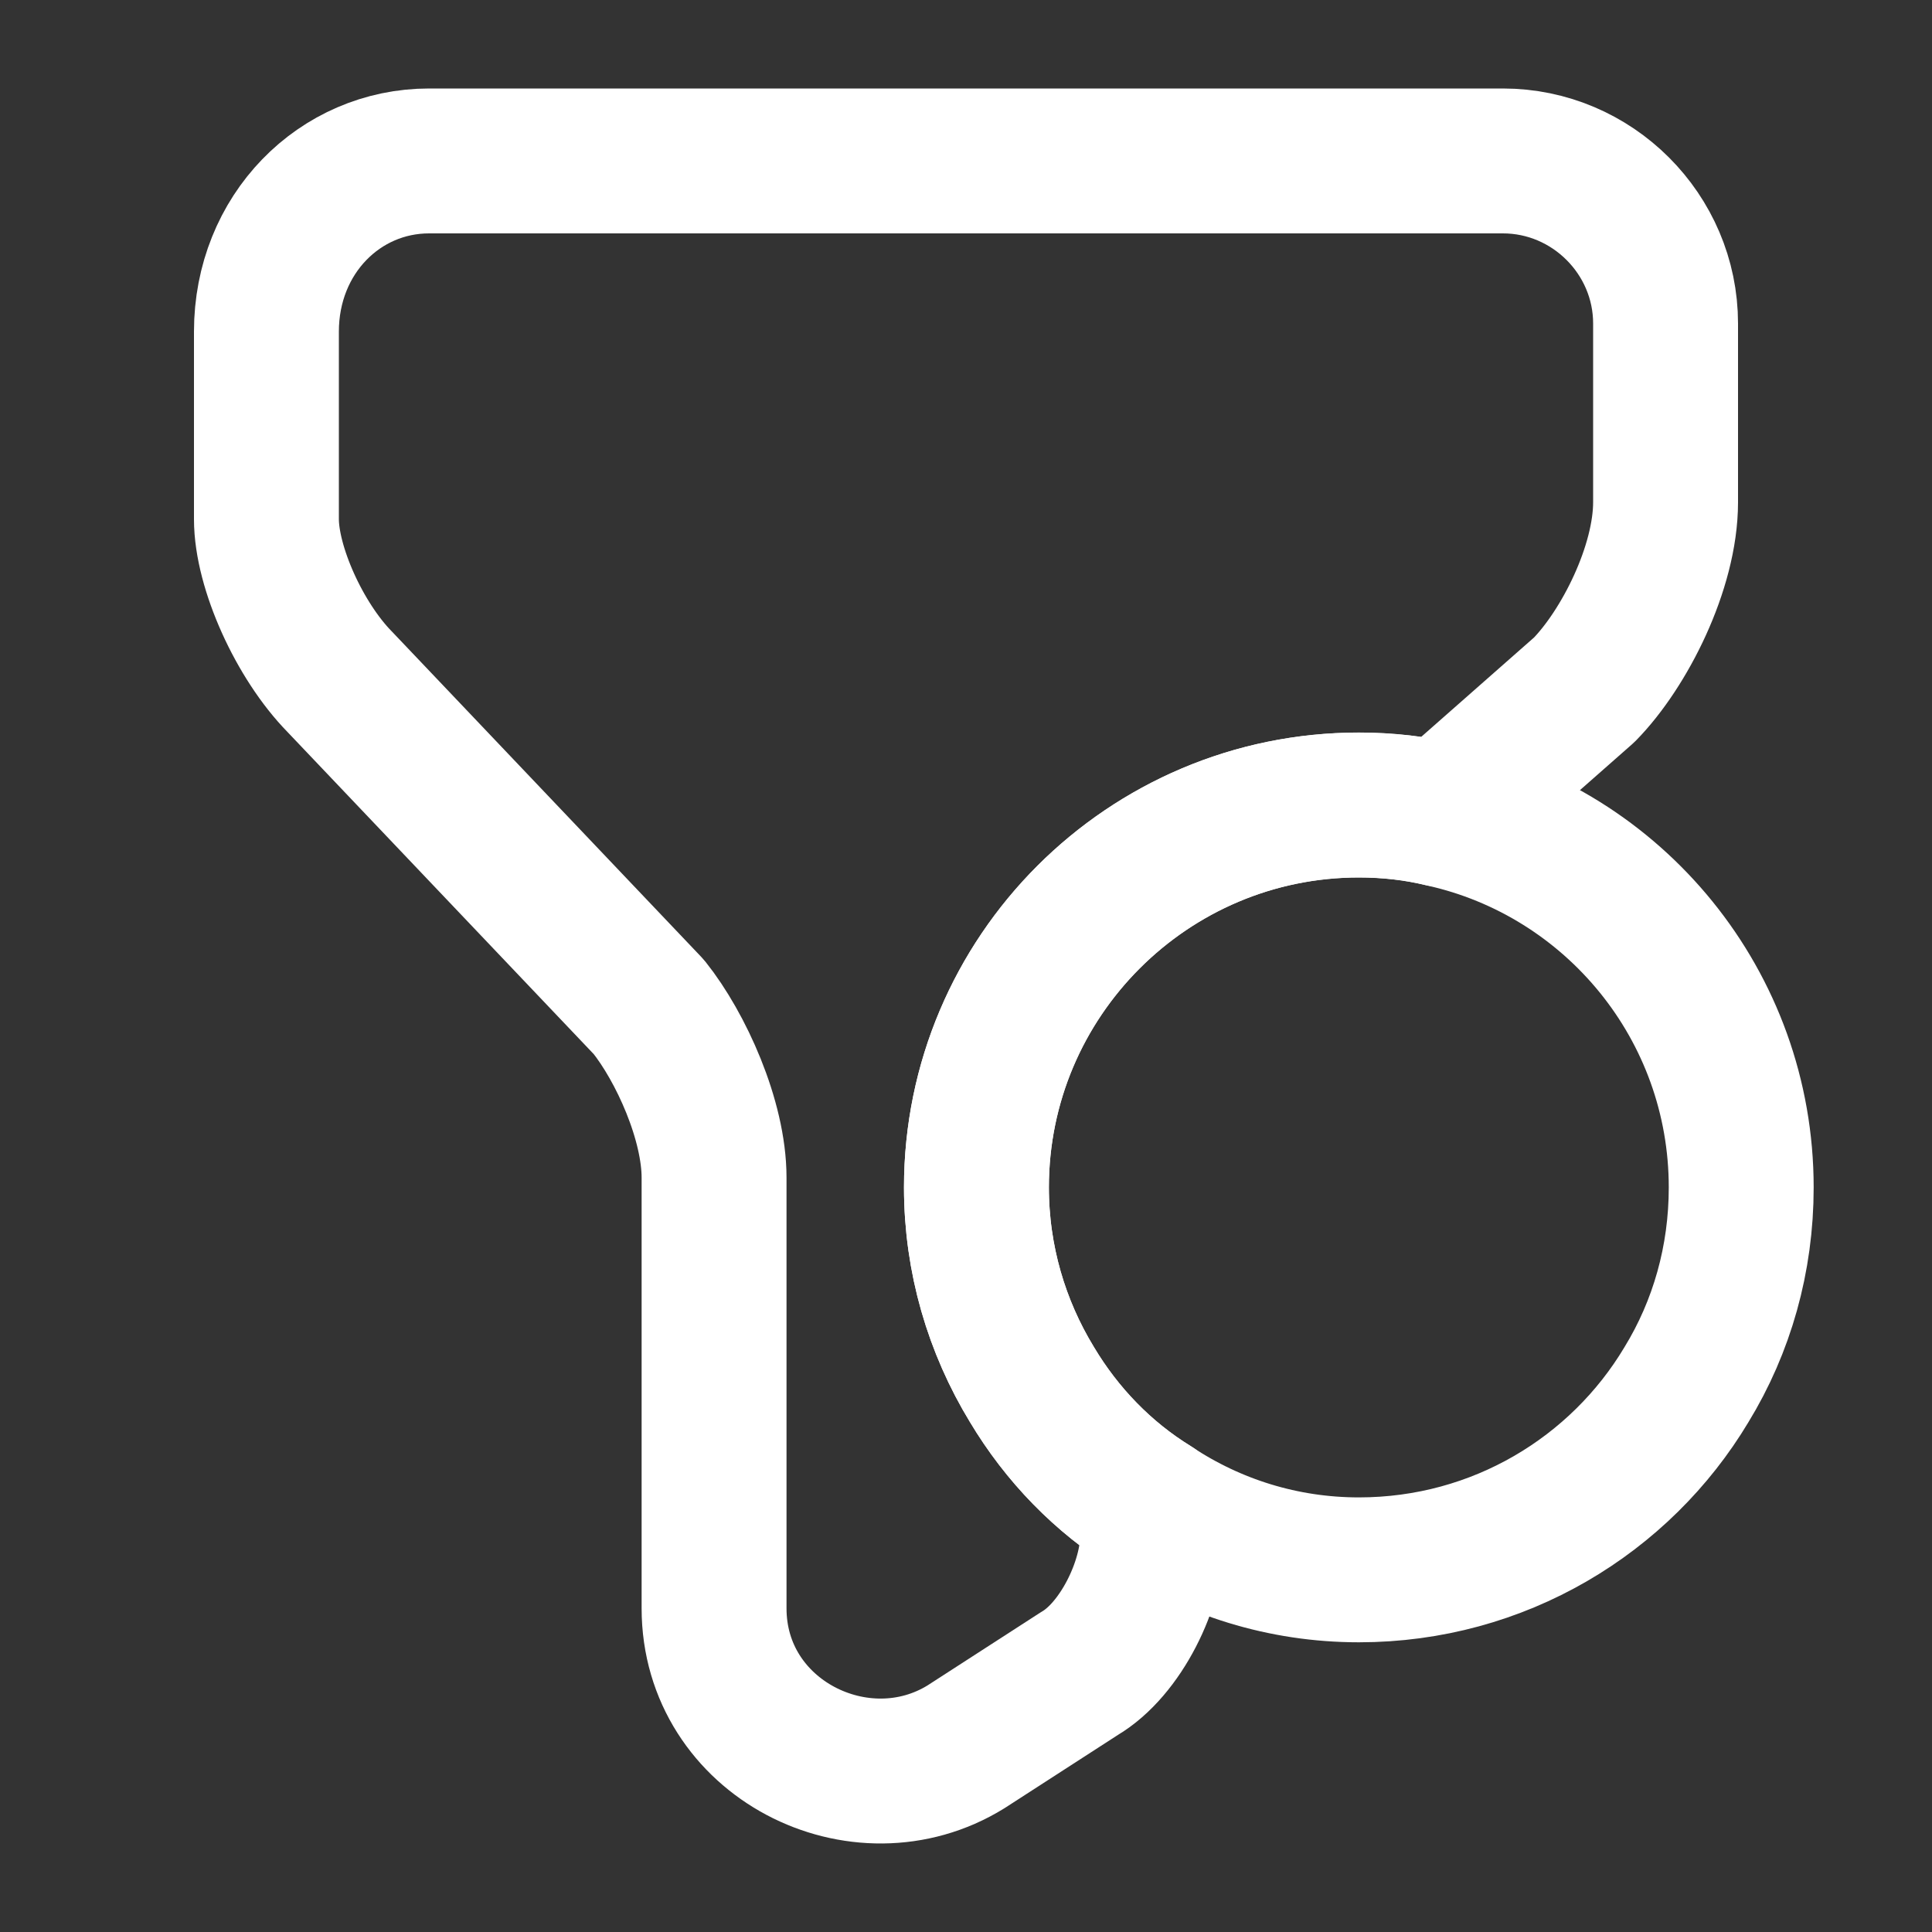 <svg width="20" height="20" viewBox="0 0 20 20" fill="none" xmlns="http://www.w3.org/2000/svg">
<rect x="0" y="0" width="20" height="20" fill="#333333" stroke="none"/>
<path d="M18.025 12.292C18.025 13.034 17.825 13.734 17.458 14.334C16.775 15.476 15.517 16.251 14.067 16.251C13.283 16.251 12.55 16.017 11.933 15.609C11.417 15.292 10.992 14.851 10.683 14.334C10.317 13.734 10.108 13.034 10.108 12.292C10.108 10.109 11.883 8.334 14.067 8.334C14.367 8.334 14.658 8.367 14.933 8.434C16.708 8.826 18.025 10.409 18.025 12.292Z" stroke="white" stroke-width="1.5" stroke-miterlimit="10" stroke-linecap="round" stroke-linejoin="round"/>
<path d="M17.242 3.349V5.199C17.242 5.874 16.817 6.716 16.4 7.141L14.933 8.433C14.658 8.366 14.367 8.333 14.067 8.333C11.883 8.333 10.108 10.108 10.108 12.291C10.108 13.033 10.317 13.733 10.683 14.333C10.992 14.849 11.417 15.291 11.933 15.608V15.891C11.933 16.399 11.6 17.074 11.175 17.324L10 18.083C8.908 18.758 7.392 17.999 7.392 16.649V12.191C7.392 11.599 7.05 10.841 6.717 10.424L3.517 7.058C3.1 6.633 2.758 5.874 2.758 5.374V3.433C2.758 2.424 3.517 1.666 4.442 1.666H15.558C16.483 1.666 17.242 2.424 17.242 3.349Z" stroke="white" stroke-width="1.5" stroke-miterlimit="10" stroke-linecap="round" stroke-linejoin="round"/>
</svg>

